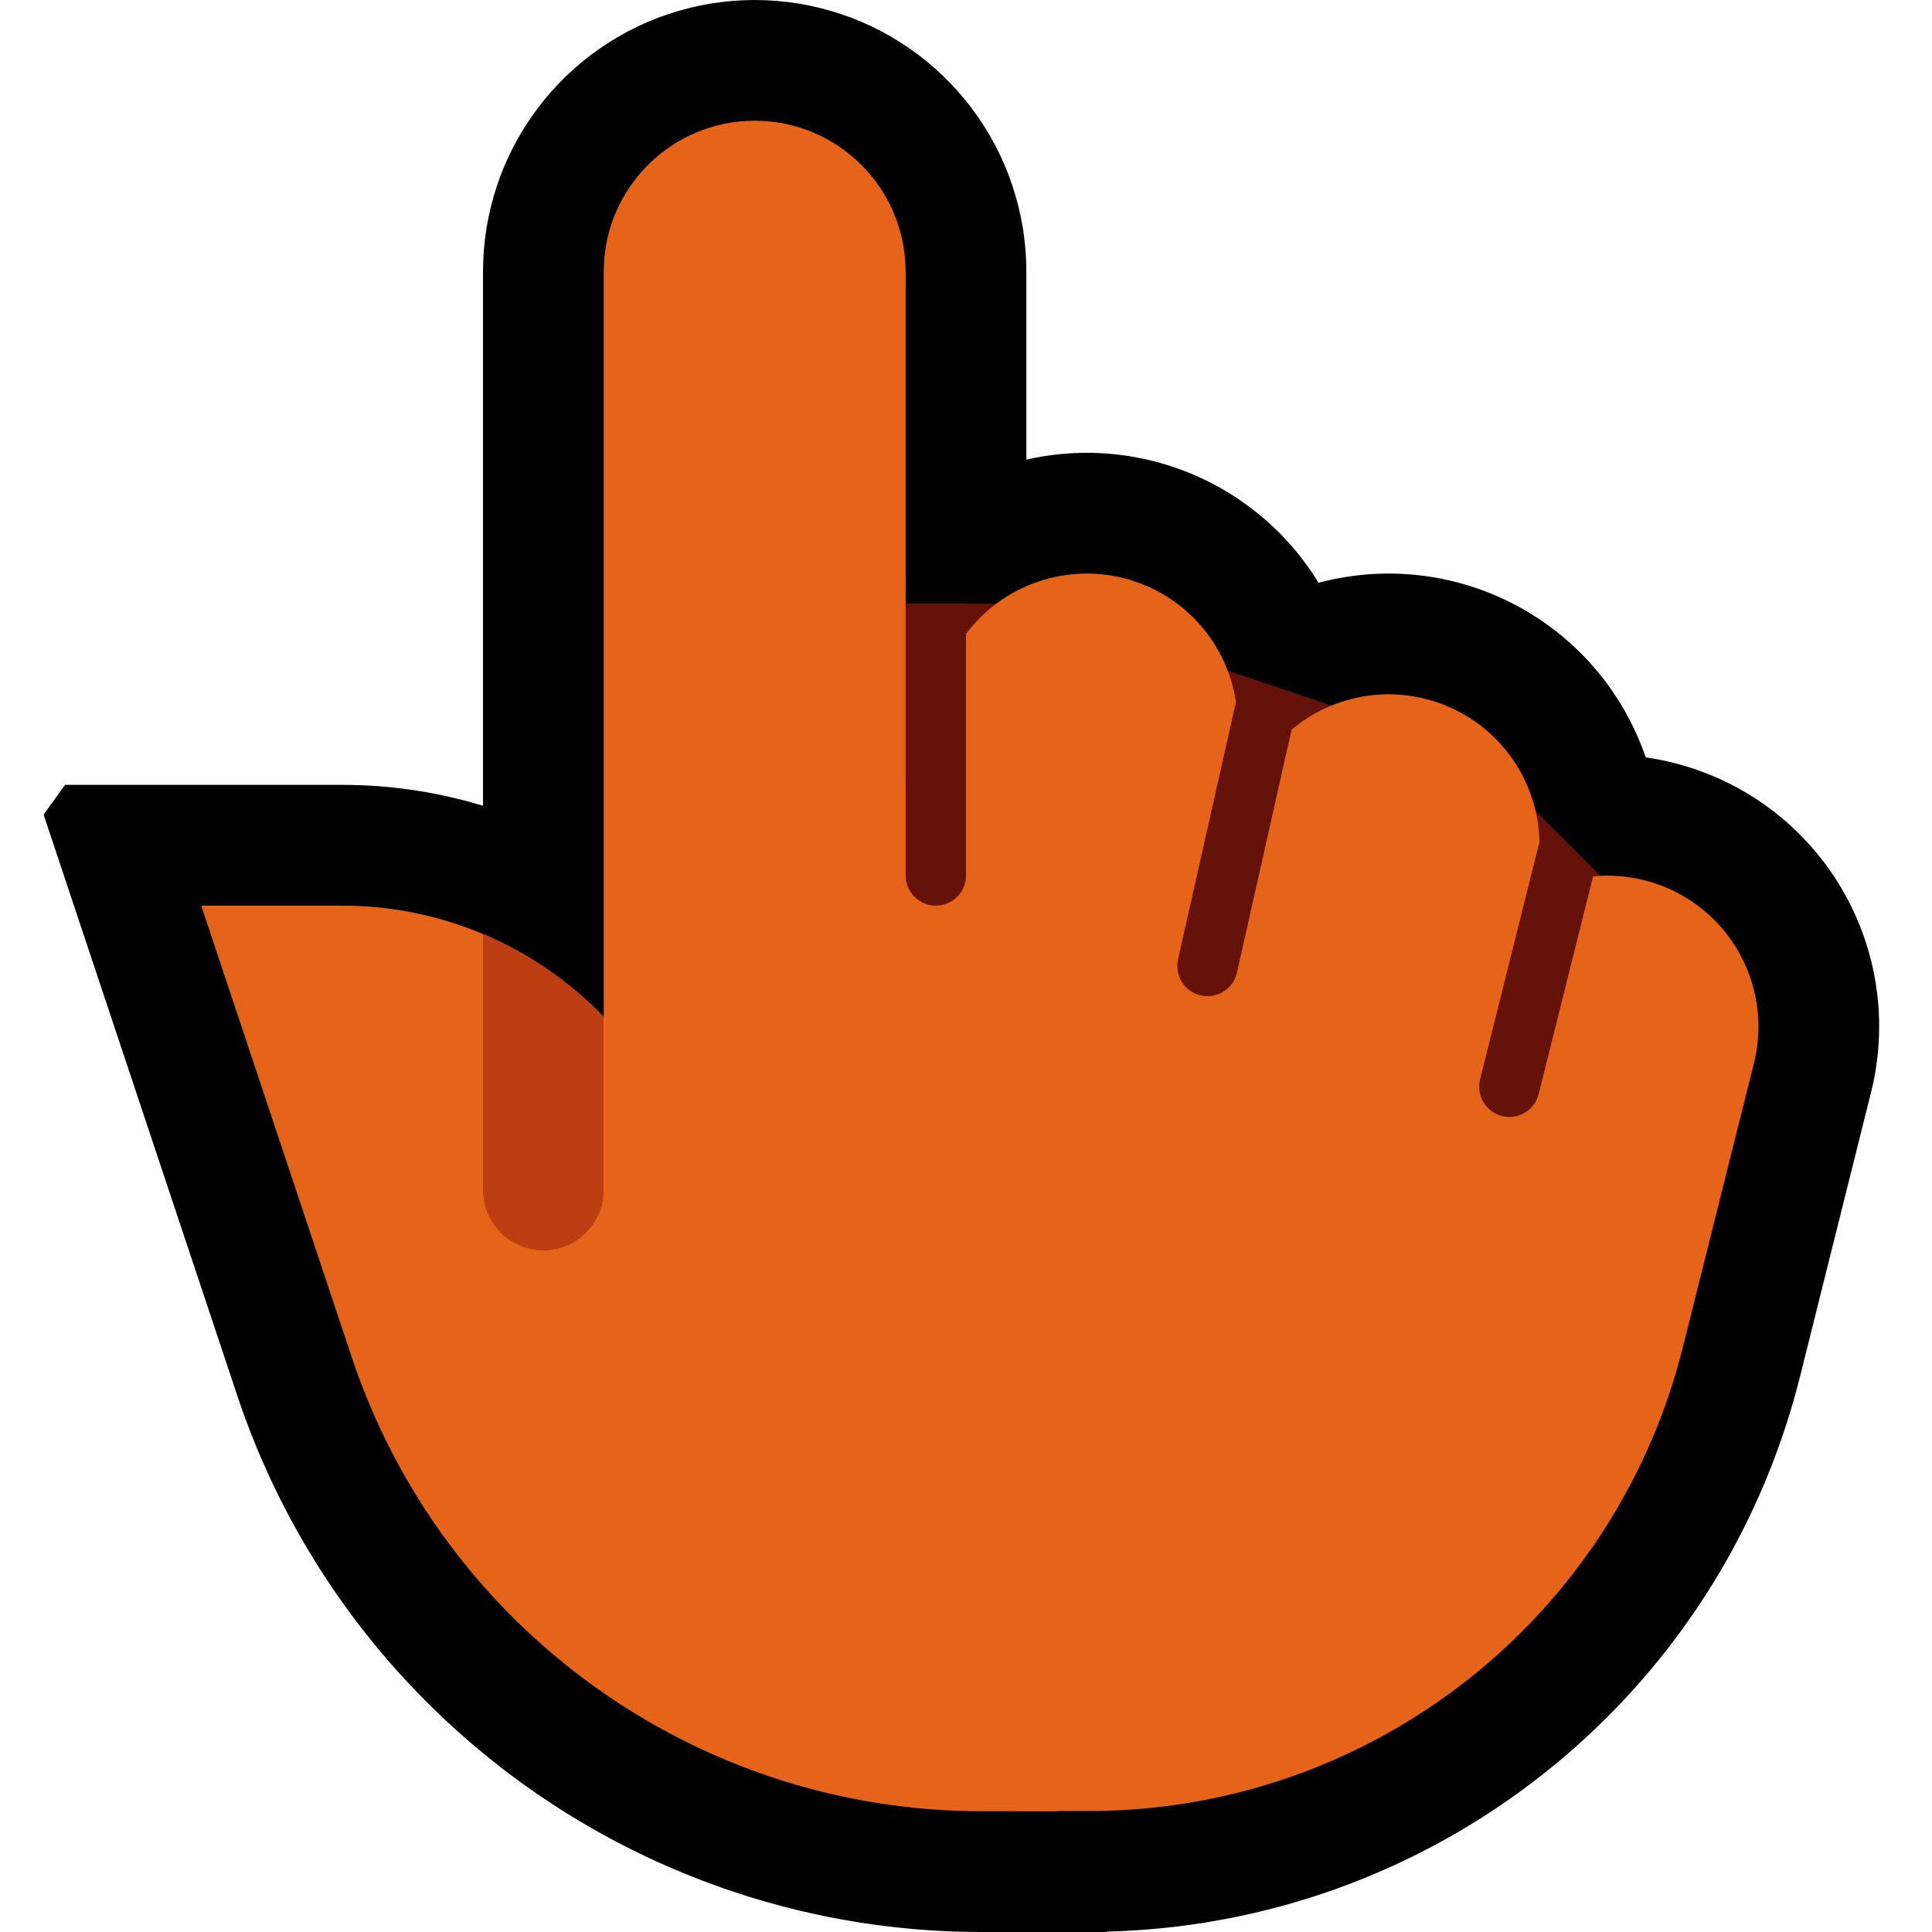 <svg clip-rule="evenodd" fill-rule="evenodd" stroke-linecap="round" stroke-miterlimit="1.5" viewBox="0 0 32 32" xmlns="http://www.w3.org/2000/svg" xmlns:xlink="http://www.w3.org/1999/xlink"><clipPath id="a"><path clip-rule="evenodd" d="m0 0h32v32h-32z"/></clipPath><clipPath id="b"><path clip-rule="evenodd" d="m17.5 30s-.488 0-1.238 0c-4.735 0-8.939-3.03-10.436-7.521-1.247-3.743-2.493-7.479-2.493-7.479h2.338c2.249 0 4.309 1.257 5.336 3.258 1.827 3.553 4.493 8.742 4.493 8.742h5z"/></clipPath><clipPath id="c"><path clip-rule="evenodd" d="m14 10h5l1 1 3 1 2 1 2 2v5h-13z"/></clipPath><path d="m0 0h32v32h-32z" fill="none"/><g clip-path="url(#a)"><path d="m23.144 9.502.12.006.119.008.119.012.119.015.119.018.118.021.117.025.116.027.116.031.115.034.114.036.113.04.112.043.111.046.109.048.109.052.106.054.106.057.103.06.102.063.101.065.098.069.097.07.095.073.093.076.09.078.089.081.087.083.084.085.082.087.079.09.078.092.074.093.073.096.069.097.067.1.065.101.061.102.059.105.056.106.053.107.051.109.047.11.045.111.041.112.039.114.035.114.033.115.029.117.026.116.023.118.02.118.017.119.014.119.011.119.007.12.004.119.001.12-.002.12-.006.12-.008.119-.012.119-.015.119-.018.119-.021.118-.025.117-.027.116-2 8-.031.116-.034.115-.036.114-.04.113-.043.112-.046.111-.048.109-.052.109-.054.106-.057.106-.06.103-.063.102-.065.101-.069.098-.07.097-.073.095-.076.093-.078.09-.081.089-.083.087-.085.084-.087.082-.09.079-.092.078-.093.074-.096.073-.097.069-.1.067-.101.065-.102.061-.105.059-.106.056-.107.053-.109.051-.11.047-.111.045-.112.041-.114.039-.114.035-.115.033-.117.029-.116.026-.118.023-.118.02-.119.017-.119.014-.119.011-.12.007-.119.004-.12.001-.12-.002-.12-.006-.119-.008-.119-.012-.119-.015-.119-.018-.118-.021-.117-.025-.116-.027-.116-.031-.115-.034-.114-.036-.113-.04-.112-.043-.111-.046-.109-.048-.109-.052-.106-.054-.106-.057-.103-.06-.102-.063-.101-.065-.098-.069-.097-.07-.095-.073-.093-.076-.09-.078-.089-.081-.087-.083-.084-.085-.082-.087-.079-.09-.078-.092-.074-.093-.073-.096-.069-.097-.067-.1-.065-.101-.061-.102-.059-.105-.056-.106-.053-.107-.051-.109-.047-.11-.045-.111-.041-.112-.039-.114-.035-.114-.033-.115-.029-.117-.026-.116-.023-.118-.02-.118-.017-.119-.014-.119-.011-.119-.007-.12-.004-.119-.001-.12.002-.12.006-.12.008-.119.012-.119.015-.119.018-.119.021-.118.025-.117.027-.116 2-8 .031-.116.034-.115.036-.114.04-.113.043-.112.046-.111.048-.109.052-.109.054-.106.057-.106.06-.103.063-.102.065-.101.069-.098.07-.097.073-.095.076-.093.078-.09.081-.089.083-.087.085-.084.087-.082.09-.079.092-.078.093-.074.096-.073.097-.069.1-.067.101-.065.102-.061.105-.059.106-.056.107-.053.109-.051.11-.047.111-.045.112-.041.114-.039.114-.035.115-.033.117-.029.116-.026.118-.023.118-.02.119-.017.119-.014.119-.011.12-.007.119-.004.12-.001.12.002z"/><path d="m12.681.004.181.011.18.018.18.025.178.033.177.04.175.047.173.054.171.06.168.068.165.074.162.081.159.088.155.094.151.1.147.105.143.112.138.118.133.123.128.128.123.133.118.138.112.143.105.147.1.151.094.155.088.159.081.162.074.165.068.168.06.171.054.173.047.175.04.177.033.178.025.18.018.18.011.181.004.181v18.5l-.004.181-.011.181-.018.18-.025.18-.033.178-.04.177-.047.175-.054.173-.06.171-.068.168-.074.165-.081.162-.088.159-.094.155-.1.151-.105.147-.112.143-.118.138-.123.133-.128.128-.133.123-.138.118-.143.111-.147.106-.151.1-.155.094-.159.088-.162.081-.165.074-.168.068-.171.06-.173.054-.175.047-.177.04-.178.033-.18.025-.18.018-.181.011-.181.004-.181-.004-.181-.011-.18-.018-.18-.025-.178-.033-.177-.04-.175-.047-.173-.054-.171-.06-.168-.068-.165-.074-.162-.081-.159-.088-.155-.094-.151-.1-.147-.106-.143-.111-.138-.118-.133-.123-.128-.128-.123-.133-.118-.138-.111-.143-.106-.147-.1-.151-.094-.155-.088-.159-.081-.162-.074-.165-.068-.168-.06-.171-.054-.173-.047-.175-.04-.177-.033-.178-.025-.18-.018-.18-.011-.181-.004-.181v-18.5l.004-.181.011-.181.018-.18.025-.18.033-.178.04-.177.047-.175.054-.173.06-.171.068-.168.074-.165.081-.162.088-.159.094-.155.1-.151.106-.147.111-.143.118-.138.123-.133.128-.128.133-.123.138-.118.143-.112.147-.105.151-.1.155-.094.159-.088.162-.081.165-.074.168-.068.171-.06.173-.054.175-.047.177-.04.178-.033.18-.025.18-.018.181-.011.181-.004.181.004z"/><path d="m26.698 12.501.137.004.137.008.137.013.136.017.136.021.135.025.134.029.133.034.132.037.131.041.129.046.128.049.127.053.125.057.123.061.121.064.119.068.117.072.115.075.112.079.11.082.108.086.105.088.102.092.099.095.096.098.093.101.09.103.087.106.084.109.08.112.077.113.073.116.07.119.066.12.062.122.059.124.055.126.05.128.048.129.043.13.039.131.035.133.031.134.027.134.022.136.019.136.015.136.01.137.006.137.002.137-.002.138-.007.137-.01.137-.015.136-.019.136-.023.135-.027.135-.031.133-1.18 4.721-.03.114-.033.126-.035.124-.036.124-.037.124-.039.124-.04.122-.041.122-.042.122-.044.121-.044.12-.046.119-.048.12-.048.118-.049.116-.051.118-.052.117-.053.114-.054.116-.055.114-.057.113-.057.113-.059.112-.059.111-.061.111-.062.11-.063.109-.065.108-.064.107-.067.107-.067.106-.068.105-.069.104-.071.104-.072.103-.072.102-.073.101-.074.1-.075.099-.076.099-.078.098-.078.097-.079.096-.08.095-.081.094-.081.093-.084.093-.083.091-.085.091-.085.09-.087.089-.087.088-.088.087-.088.085-.091.086-.09.084-.091.083-.093.083-.093.081-.093.08-.095.08-.096.078-.096.078-.097.076-.098.076-.099.075-.099.073-.099.072-.102.072-.101.07-.103.07-.103.068-.103.068-.105.066-.104.065-.107.065-.106.063-.107.062-.108.061-.109.06-.109.059-.109.057-.111.057-.111.056-.112.054-.112.054-.113.052-.114.051-.114.05-.114.049-.116.048-.116.046-.116.046-.117.044-.118.043-.117.042-.119.04-.119.04-.12.038-.12.037-.12.036-.121.035-.122.033-.122.032-.123.031-.123.03-.123.028-.124.027-.124.026-.124.025-.126.023-.125.022-.125.021-.127.019-.126.019-.127.016-.127.016-.128.014-.127.013-.129.011-.128.011-.128.008-.129.008-.129.006-.13.005-.129.003-.13.002-.118.001-1.042-.001-.138-.002-.137-.006-.137-.011-.136-.015-.136-.019-.135-.023-.135-.027-.134-.031-.132-.035-.132-.039-.13-.044-.129-.047-.127-.051-.126-.055-.124-.059-.122-.062-.12-.067-.118-.07-.116-.073-.114-.077-.111-.08-.109-.084-.106-.087-.104-.09-.1-.094-.098-.096-.095-.099-.091-.103-.089-.104-.085-.108-.082-.11-.079-.113-.075-.114-.071-.118-.068-.119-.065-.121-.06-.123-.057-.125-.053-.127-.049-.128-.045-.13-.041-.131-.037-.132-.033-.133-.029-.134-.025-.135-.021-.136-.017-.136-.012-.137-.008-.137-.005-.137.001-.137.004-.137.008-.137.013-.137.017-.136.021-.136.025-.135.029-.134.033-.133.037-.132.042-.131.045-.13.049-.128.053-.126.057-.125.061-.123.064-.121.068-.12.072-.117.075-.114.079-.113.082-.11.085-.107.089-.105.092-.102.095-.099.097-.097.101-.093.104-.09.106-.087.109-.083.111-.081.114-.077.116-.073.118-.07.12-.066.123-.062.124-.059.125-.055.128-.051.129-.047.13-.043.132-.039.132-.035.134-.031.135-.027.135-.023.136-.019.136-.014.137-.011.137-.006.138-.002 1.018.001.047-.001h.033l.035-.001.033-.001.034-.002.033-.002.034-.002.034-.003.033-.003.033-.003.033-.004.033-.004.033-.004.032-.005.032-.005.033-.005.032-.006.032-.006.032-.006.032-.007.032-.007.032-.007.031-.008.031-.008.032-.008.031-.008.031-.009.032-.01.03-.009.031-.01.03-.01.031-.01.031-.011.03-.011.03-.012.03-.011.03-.012.029-.012.03-.013.029-.013.03-.013.029-.014.029-.014.029-.014.029-.014.028-.015.029-.015.028-.015.028-.016.028-.015.028-.016.028-.017.027-.016.027-.018.027-.017.027-.017.027-.018.027-.018.026-.019.026-.018.026-.019.026-.019.026-.02.025-.019.025-.02.026-.02.024-.02.025-.021.025-.021.024-.021.023-.022.024-.022.024-.021.023-.022.023-.023.023-.023.023-.022.022-.023.022-.023.022-.024.022-.024.021-.023.021-.025.022-.024.02-.025.021-.025.02-.025.02-.025.019-.025.02-.026.019-.026.019-.026.019-.027.017-.025.019-.027.018-.027.017-.027.018-.027.016-.027.017-.029.017-.027.016-.028.016-.028.015-.028.016-.03.015-.028.015-.029.014-.03.014-.028.014-.03.014-.03.013-.03.013-.029.013-.031.013-.031.012-.03.012-.032.011-.031.011-.031.011-.031.011-.032.01-.032.01-.032.01-.032.01-.032.009-.034.009-.033.011-.044 1.174-4.697.036-.133.039-.132.043-.13.048-.129.051-.127.055-.126.059-.124.062-.122.067-.12.07-.118.073-.116.077-.114.081-.111.083-.108.087-.107.091-.103.093-.101.096-.097.1-.095.102-.092.105-.088.108-.085.11-.082.112-.079.115-.075.117-.071.12-.068.121-.064.123-.061.125-.057.127-.053.128-.048.13-.046.13-.041.133-.037.133-.033.134-.029.135-.025.136-.02.136-.017.137-.012.137-.008.137-.005.137.001z"/><path d="m17.5 30s-.488 0-1.238 0c-4.735 0-8.939-3.03-10.436-7.521-1.247-3.743-2.493-7.479-2.493-7.479h2.338c2.249 0 4.309 1.257 5.336 3.258 1.827 3.553 4.493 8.742 4.493 8.742h5z"/><path d="m5.811 13.001.14.004.139.006.139.008.139.011.138.014.138.015.137.018.137.021.135.022.135.025.135.027.134.03.134.032.132.033.132.037.131.038.13.041.13.042.128.045.128.047.126.05.126.051.125.053.123.056.123.057.122.06.121.061.119.064.119.066.117.067.116.07.115.071.114.074.112.075.111.077.11.079.109.081.107.083.106.085.105.087.102.088.102.09.1.092.099.094.097.095.096.098.094.099.092.1.091.103.089.104.088.106.086.107.083.109.083.11.08.112.079.114.077.116.075.116.073.118.071.12.069.121.067.123.061.117 3.939 7.664h6.198l.706 1.704-5.297 5.296h-2.071l-.126-.001-.131-.002-.13-.003-.13-.004-.13-.006-.13-.007-.13-.009-.129-.009-.129-.011-.128-.013-.129-.013-.128-.015-.127-.016-.128-.017-.127-.018-.127-.02-.126-.021-.126-.022-.126-.024-.125-.024-.125-.026-.124-.027-.125-.028-.123-.029-.124-.031-.123-.032-.122-.033-.122-.034-.122-.035-.121-.036-.121-.038-.12-.039-.12-.039-.12-.041-.119-.043-.118-.043-.118-.044-.117-.046-.117-.046-.116-.048-.116-.049-.115-.049-.115-.051-.114-.052-.114-.053-.113-.055-.113-.055-.111-.056-.112-.057-.111-.059-.11-.059-.109-.061-.109-.061-.108-.063-.108-.063-.107-.065-.107-.066-.105-.066-.105-.068-.105-.069-.104-.069-.103-.071-.102-.071-.102-.073-.101-.073-.1-.075-.099-.075-.099-.077-.098-.077-.098-.078-.096-.08-.096-.08-.095-.081-.095-.082-.093-.083-.093-.084-.092-.085-.092-.085-.09-.087-.089-.087-.089-.089-.088-.089-.087-.09-.086-.091-.086-.092-.085-.093-.084-.093-.082-.095-.082-.095-.082-.096-.08-.097-.079-.098-.079-.099-.077-.099-.077-.1-.075-.101-.075-.102-.074-.103-.073-.104-.072-.104-.07-.105-.071-.106-.069-.106-.068-.108-.066-.108-.067-.109-.064-.109-.064-.111-.063-.111-.062-.112-.061-.112-.06-.114-.059-.114-.058-.115-.056-.115-.056-.116-.054-.116-.053-.118-.053-.118-.051-.119-.05-.119-.049-.121-.048-.121-.046-.121-.046-.122-.044-.123-.043-.123-.041-.119-3.208-9.624.355-.492h4.602l.132.001zm1.911 8.84.031.091.03.086.03.085.032.085.032.084.033.083.034.083.035.083.036.083.036.082.037.081.037.081.039.08.039.08.04.08.04.078.042.079.042.077.043.078.043.077.045.076.044.076.046.075.046.075.048.074.047.074.048.073.049.073.05.072.051.072.051.07.051.071.053.07.053.069.053.069.055.068.054.068.056.067.056.066.057.066.057.066.058.065.059.064.059.063.06.063.06.063.061.062.061.061.063.06.062.061.063.059.064.058.064.058.065.058.066.057.065.056.067.056.067.055.067.054.068.053.069.053.069.053.07.051.069.051.071.05.071.05.071.049.072.048.072.048.073.046.074.047.073.045.074.045.075.044.075.043.075.043.076.042.076.041.077.04.077.04.078.039.078.038.078.038.079.037.079.036.079.035.08.034.08.034.081.033.08.032.082.032.081.03.082.03.083.03.082.028.083.027.083.027.002.001-4.319-8.404-.036-.07-.034-.061-.035-.061-.035-.06-.037-.059-.037-.058-.039-.058-.039-.057-.04-.055-.041-.056-.042-.055-.043-.053-.044-.053-.044-.052-.045-.051-.047-.05-.047-.049-.047-.049-.049-.048-.049-.047-.05-.045-.051-.046-.052-.044-.052-.043-.053-.043-.053-.041-.055-.04-.055-.04-.056-.039-.056-.038-.057-.036-.057-.036-.058-.035-.059-.034-.059-.033-.06-.031-.06-.031-.061-.03-.062-.029-.062-.027-.062-.027-.063-.026-.063-.024-.064-.024-.064-.022-.065-.022-.065-.02-.065-.019-.066-.018-.066-.017-.067-.016-.067-.015-.067-.013-.068-.013-.068-.011-.068-.01-.068-.009-.041-.005z"/><path d="m10 4.5c0-.663.263-1.299.732-1.768s1.105-.732 1.768-.732 1.299.263 1.768.732.732 1.105.732 1.768v15.5h-5s0-10.555 0-15.5z" stroke="#000" stroke-width="2"/><path d="m18.195 7.504.129.008.129.011.129.015.128.018.128.023.127.026.126.029.126.034.124.037.123.04.122.044.121.047.119.051.118.055.116.057.115.061.112.065.111.067.109.071.106.074.105.077.102.079.1.083.098.086.094.088.093.091.09.094.087.096.084.099.081.101.078.103.076.106.072.107.069.11.066.112.063.113.059.116.056.117.053.118.049.12.046.121.042.123.038.124.035.125.032.126.028.126.024.128.02.128.017.128.013.129.01.13.005.129.002.13v9.496l-.002.13-.005.129-.01.13-.013.129-.017.128-.02.128-.024.128-.028.126-.032.126-.035.125-.038.124-.042.123-.046.121-.049.12-.053.118-.056.117-.059.116-.063.113-.066.112-.069.11-.072.107-.076.106-.078.103-.081.101-.084.099-.087.096-.09.094-.093.091-.094.088-.098.086-.1.083-.102.08-.105.076-.106.074-.109.071-.111.067-.112.065-.115.061-.116.057-.118.055-.119.051-.121.047-.122.044-.123.041-.124.036-.126.034-.126.029-.127.026-.128.023-.128.018-.129.015-.129.011-.129.008-.13.004h-.13l-.129-.004-.13-.008-.129-.011-.129-.015-.128-.018-.128-.023-.127-.026-.126-.029-.126-.034-.124-.036-.123-.041-.122-.044-.121-.047-.119-.051-.118-.055-.116-.057-.115-.061-.112-.065-.111-.067-.109-.071-.106-.074-.105-.076-.102-.08-.1-.083-.097-.086-.095-.088-.093-.091-.09-.094-.086-.096-.085-.099-.081-.101-.078-.103-.076-.106-.072-.107-.069-.11-.066-.112-.063-.113-.059-.116-.056-.117-.053-.118-.049-.12-.045-.121-.043-.123-.038-.124-.035-.125-.032-.126-.028-.126-.024-.128-.02-.128-.017-.128-.013-.129-.009-.13-.006-.129-.002-.13v-9.496l.002-.13.006-.129.009-.13.013-.129.017-.128.02-.128.024-.128.028-.126.032-.126.035-.125.038-.124.043-.123.045-.121.049-.12.053-.118.056-.117.059-.116.063-.113.066-.112.069-.11.072-.107.076-.106.078-.103.081-.101.085-.099.086-.096.09-.094.093-.091.095-.088.097-.086.1-.083.102-.079.105-.077.106-.074.109-.071.111-.067.112-.065.115-.061.116-.057.118-.055.119-.051.121-.047.122-.044.123-.04.124-.037.126-.034.126-.029.127-.026.128-.023.128-.018.129-.015.129-.011.13-.008.129-.004h.13z"/><path d="m14 10h5l1 1 3 1 2 1 2 2v5h-13z" fill="#65130a"/><g fill="#e5641a"><path d="m23.077 11.501.089.005.089.007.089.011.088.014.087.017.087.02.087.023.085.026.084.029.083.033.082.035.081.038.079.041.078.044.076.046.075.049.072.052.071.055.069.057.067.059.064.062.062.063.06.067.058.068.055.07.053.072.049.074.048.076.044.077.042.079.039.08.036.082.033.083.03.084.027.085.024.086.021.087.018.087.015.088.011.089.009.088.005.089.002.09-.001.089-.005.089-.007.089-.011.089-.014.088-.017.087-.02.087-2 8-.023.087-.026.085-.029.084-.033.083-.035.082-.038.081-.041.079-.044.078-.046.076-.049.075-.052.072-.055.071-.057.069-.059.067-.062.064-.063.062-.067.06-.068.058-.07.055-.072.053-.074.049-.076.048-.077.044-.079.042-.08.039-.082.036-.083.033-.084.03-.085.027-.086.024-.087.021-.087.018-.088.015-.089.011-.088.009-.089.005-.09.002-.089-.001-.089-.005-.089-.007-.089-.011-.088-.014-.087-.017-.087-.02-.087-.023-.085-.026-.084-.029-.083-.033-.082-.035-.081-.038-.079-.041-.078-.044-.076-.046-.075-.049-.072-.052-.071-.055-.069-.057-.067-.059-.064-.062-.062-.063-.06-.067-.058-.068-.055-.07-.053-.072-.049-.074-.048-.076-.044-.077-.042-.079-.039-.08-.036-.082-.033-.083-.03-.084-.027-.085-.024-.086-.021-.087-.018-.087-.015-.088-.011-.089-.009-.088-.005-.089-.002-.09.001-.089.005-.089.007-.089.011-.089.014-.088.017-.087.02-.087 2-8 .023-.087.026-.085.029-.084.033-.083.035-.082.038-.081.041-.079.044-.078.046-.076.049-.075.052-.072.055-.071.057-.069.059-.067.062-.064.063-.062.067-.06.068-.058.07-.055.072-.053.074-.049.076-.048.077-.044.079-.042.08-.039.082-.036.083-.033.084-.03.085-.027.086-.024.087-.021.087-.018.088-.015.089-.011.088-.009.089-.005.09-.002z"/><path d="m18.145 9.504.097.008.096.011.096.015.095.019.095.022.093.026.092.03.091.033.09.036.088.041.087.043.085.047.083.05.081.053.079.057.077.059.074.062.072.066.069.067.066.071.064.073.061.076.058.077.055.08.051.082.049.084.045.086.042.087.038.09.035.09.032.092.027.093.025.093.02.095.017.096.013.096.01.096.005.097.002.097v9.496l-.002.097-.005.097-.01.096-.013.096-.017.096-.02.095-.025.093-.027.093-.032.092-.035.091-.038.089-.042.087-.045.086-.049.084-.051.082-.055.08-.058.078-.061.075-.064.073-.066.071-.069.067-.072.066-.074.062-.077.059-.079.057-.081.053-.083.05-.085.047-.087.043-.088.041-.09.036-.091.033-.092.03-.093.026-.095.022-.095.019-.096.015-.096.011-.097.008-.096.004h-.097l-.097-.004-.097-.008-.096-.011-.096-.015-.095-.019-.095-.022-.093-.026-.092-.03-.091-.033-.09-.036-.088-.041-.087-.043-.085-.047-.083-.05-.081-.053-.079-.057-.077-.059-.074-.062-.072-.066-.069-.067-.066-.071-.064-.073-.061-.075-.058-.078-.055-.08-.051-.082-.049-.084-.045-.086-.042-.087-.038-.089-.035-.091-.032-.092-.027-.093-.025-.093-.02-.095-.017-.096-.013-.096-.009-.096-.006-.097-.002-.097v-9.496l.002-.097.006-.097.009-.096.013-.096.017-.096.02-.095.025-.093.027-.093.032-.092.035-.09.038-.09.042-.087.045-.086.049-.084.051-.082.055-.08.058-.077.061-.076.064-.073.066-.071.069-.067.072-.066.074-.062.077-.059.079-.057.081-.053.083-.05.085-.047.087-.043.088-.041.09-.036.091-.033.092-.03.093-.026.095-.022.095-.019.096-.015.096-.011.097-.008.097-.004h.097z"/><path d="m17.5 30s-.488 0-1.238 0c-4.735 0-8.939-3.03-10.436-7.521-1.247-3.743-2.493-7.479-2.493-7.479h2.338c2.249 0 4.309 1.257 5.336 3.258 1.827 3.553 4.493 8.742 4.493 8.742h5z"/></g><g clip-path="url(#b)"><path d="m10 14h-2v5.71c0 .552.448 1 1 1s1-.448 1-1c0-1.87 0-5.71 0-5.71z" fill="#be3e13"/></g><path d="m26.678 14.504.102.005.101.008.101.013.101.016.1.021.099.025.098.028.096.033.095.037.094.04.092.045.09.048.088.051.086.055.083.059.081.062.079.065.075.069.073.071.07.074.067.077.063.08.06.083.057.084.054.087.049.089.046.091.043.093.038.094.035.096.031.098.026.098.023.099.019.101.014.101.01.101.007.102.002.102-.003.102-.006.102-.01.101-.015.101-.018.1-.023.1-1.179 4.712-.026.099-.028.105-.029.104-.03.104-.031.103-.032.103-.034.103-.034.102-.035.101-.037.101-.037.1-.038.1-.04.1-.04.098-.041.097-.043.098-.043.098-.044.096-.045.096-.046.095-.048.095-.048.094-.048.093-.051.093-.05.092-.052.092-.052.091-.054.09-.054.09-.055.089-.057.089-.057.087-.057.087-.059.087-.06.085-.06.085-.061.085-.062.083-.063.083-.064.083-.064.081-.065.081-.066.08-.067.079-.068.079-.068.078-.069.077-.07.077-.071.076-.071.074-.072.075-.073.073-.073.073-.074.072-.075.071-.076.07-.076.069-.077.069-.078.068-.079.068-.078.066-.08.065-.081.065-.081.064-.081.063-.083.062-.082.062-.084.06-.084.06-.085.059-.085.058-.086.057-.087.056-.087.056-.088.054-.088.054-.089.053-.09.052-.09.051-.09.05-.091.049-.092.048-.092.048-.093.046-.093.046-.094.044-.094.044-.095.043-.095.041-.096.041-.096.04-.097.039-.097.038-.098.037-.097.035-.099.036-.099.034-.099.032-.1.032-.1.031-.101.03-.101.029-.101.028-.102.027-.102.026-.103.025-.103.023-.103.023-.104.022-.104.02-.104.02-.104.018-.106.018-.105.016-.105.015-.106.014-.106.013-.106.012-.107.011-.107.009-.107.009-.108.007-.107.007-.108.005-.108.004-.108.003-.109.002h-.102-1.042l-.102-.002-.102-.006-.101-.011-.101-.014-.1-.019-.1-.022-.098-.027-.098-.031-.096-.035-.094-.038-.093-.043-.091-.046-.089-.049-.087-.054-.084-.057-.083-.06-.079-.064-.077-.066-.075-.07-.071-.073-.068-.076-.066-.078-.062-.081-.058-.084-.055-.086-.052-.088-.048-.09-.044-.091-.041-.094-.036-.095-.033-.097-.029-.098-.024-.099-.021-.1-.017-.1-.012-.101-.008-.102-.004-.102v-.102l.004-.102.008-.102.012-.101.017-.1.021-.1.024-.099.029-.098.033-.097.036-.095.041-.093.044-.092.048-.09.052-.088.055-.086.058-.084.062-.081.066-.078.068-.076.071-.073.075-.07.077-.066.079-.064.083-.06.084-.057.087-.053.089-.05.091-.046.093-.043.094-.038.096-.035.098-.031.098-.026.1-.023.1-.019.101-.014.101-.011.102-.006.102-.002h1.029.062l.055-.001.055-.002.056-.002.054-.002.055-.003.055-.004.054-.005.054-.005.054-.005.054-.006.054-.007.054-.007.053-.007.054-.009.052-.008.053-.01.053-.01.053-.01.052-.011.052-.011.052-.012.052-.013.052-.013.051-.014.052-.014.051-.014.05-.015.051-.016.05-.016.051-.017.05-.017.049-.018.05-.018.05-.019.049-.019.049-.019.049-.021.048-.02.048-.022.048-.021.048-.022.048-.023.047-.023.047-.024.046-.023.047-.025.046-.025.046-.025.046-.026.045-.027.045-.026.045-.028.045-.027.044-.028.044-.029.044-.029.043-.03.043-.029.043-.031.042-.031.043-.031.041-.031.042-.033.041-.032.041-.033.04-.033.041-.034.039-.034.04-.034.039-.035.039-.036.038-.035.038-.037.038-.036.037-.037.037-.037.037-.038.036-.038.036-.038.035-.039.035-.039.035-.04.034-.04.034-.04.033-.041.034-.041.032-.041.032-.041.032-.043.031-.042.031-.042.031-.044.03-.043.03-.044.029-.044.029-.044.028-.045.028-.045.028-.045.027-.046.026-.045.026-.047.026-.047.025-.046.025-.048.024-.048.024-.047.023-.048.023-.049.023-.049.021-.048.022-.05.021-.05.02-.05.02-.05.019-.05.02-.051.018-.052.018-.051.017-.052.017-.051.017-.053.015-.053.016-.053.015-.053.014-.053.015-.061 1.176-4.699.027-.098.031-.098.035-.096.038-.094.043-.093.046-.091.05-.089.053-.087.057-.084.06-.082.064-.08.067-.077.07-.074.073-.072.075-.068.079-.065.081-.062.083-.059.086-.055.088-.051.09-.048.092-.045.094-.04.095-.037.096-.032.098-.029.099-.025.1-.02.101-.017.101-.012.102-.008.102-.005h.102z" fill="#e5641a"/><path d="m22 13h-11v11l2 3 9-2z" fill="#e5641a"/><path d="m10 4.5c0-1.381 1.119-2.5 2.5-2.5s2.5 1.119 2.5 2.5v18.5h-5s0-12.933 0-18.5z" fill="#e5641a"/><path d="m14 10h5l1 1 3 1 2 1 2 2v5h-13z" fill="none"/><g clip-path="url(#c)" fill="none" stroke="#65130a"><path d="m15.5 5v9.5"/><path d="m20 16 1.125-5"/><path d="m25 18 1.25-5"/></g></g></svg>
